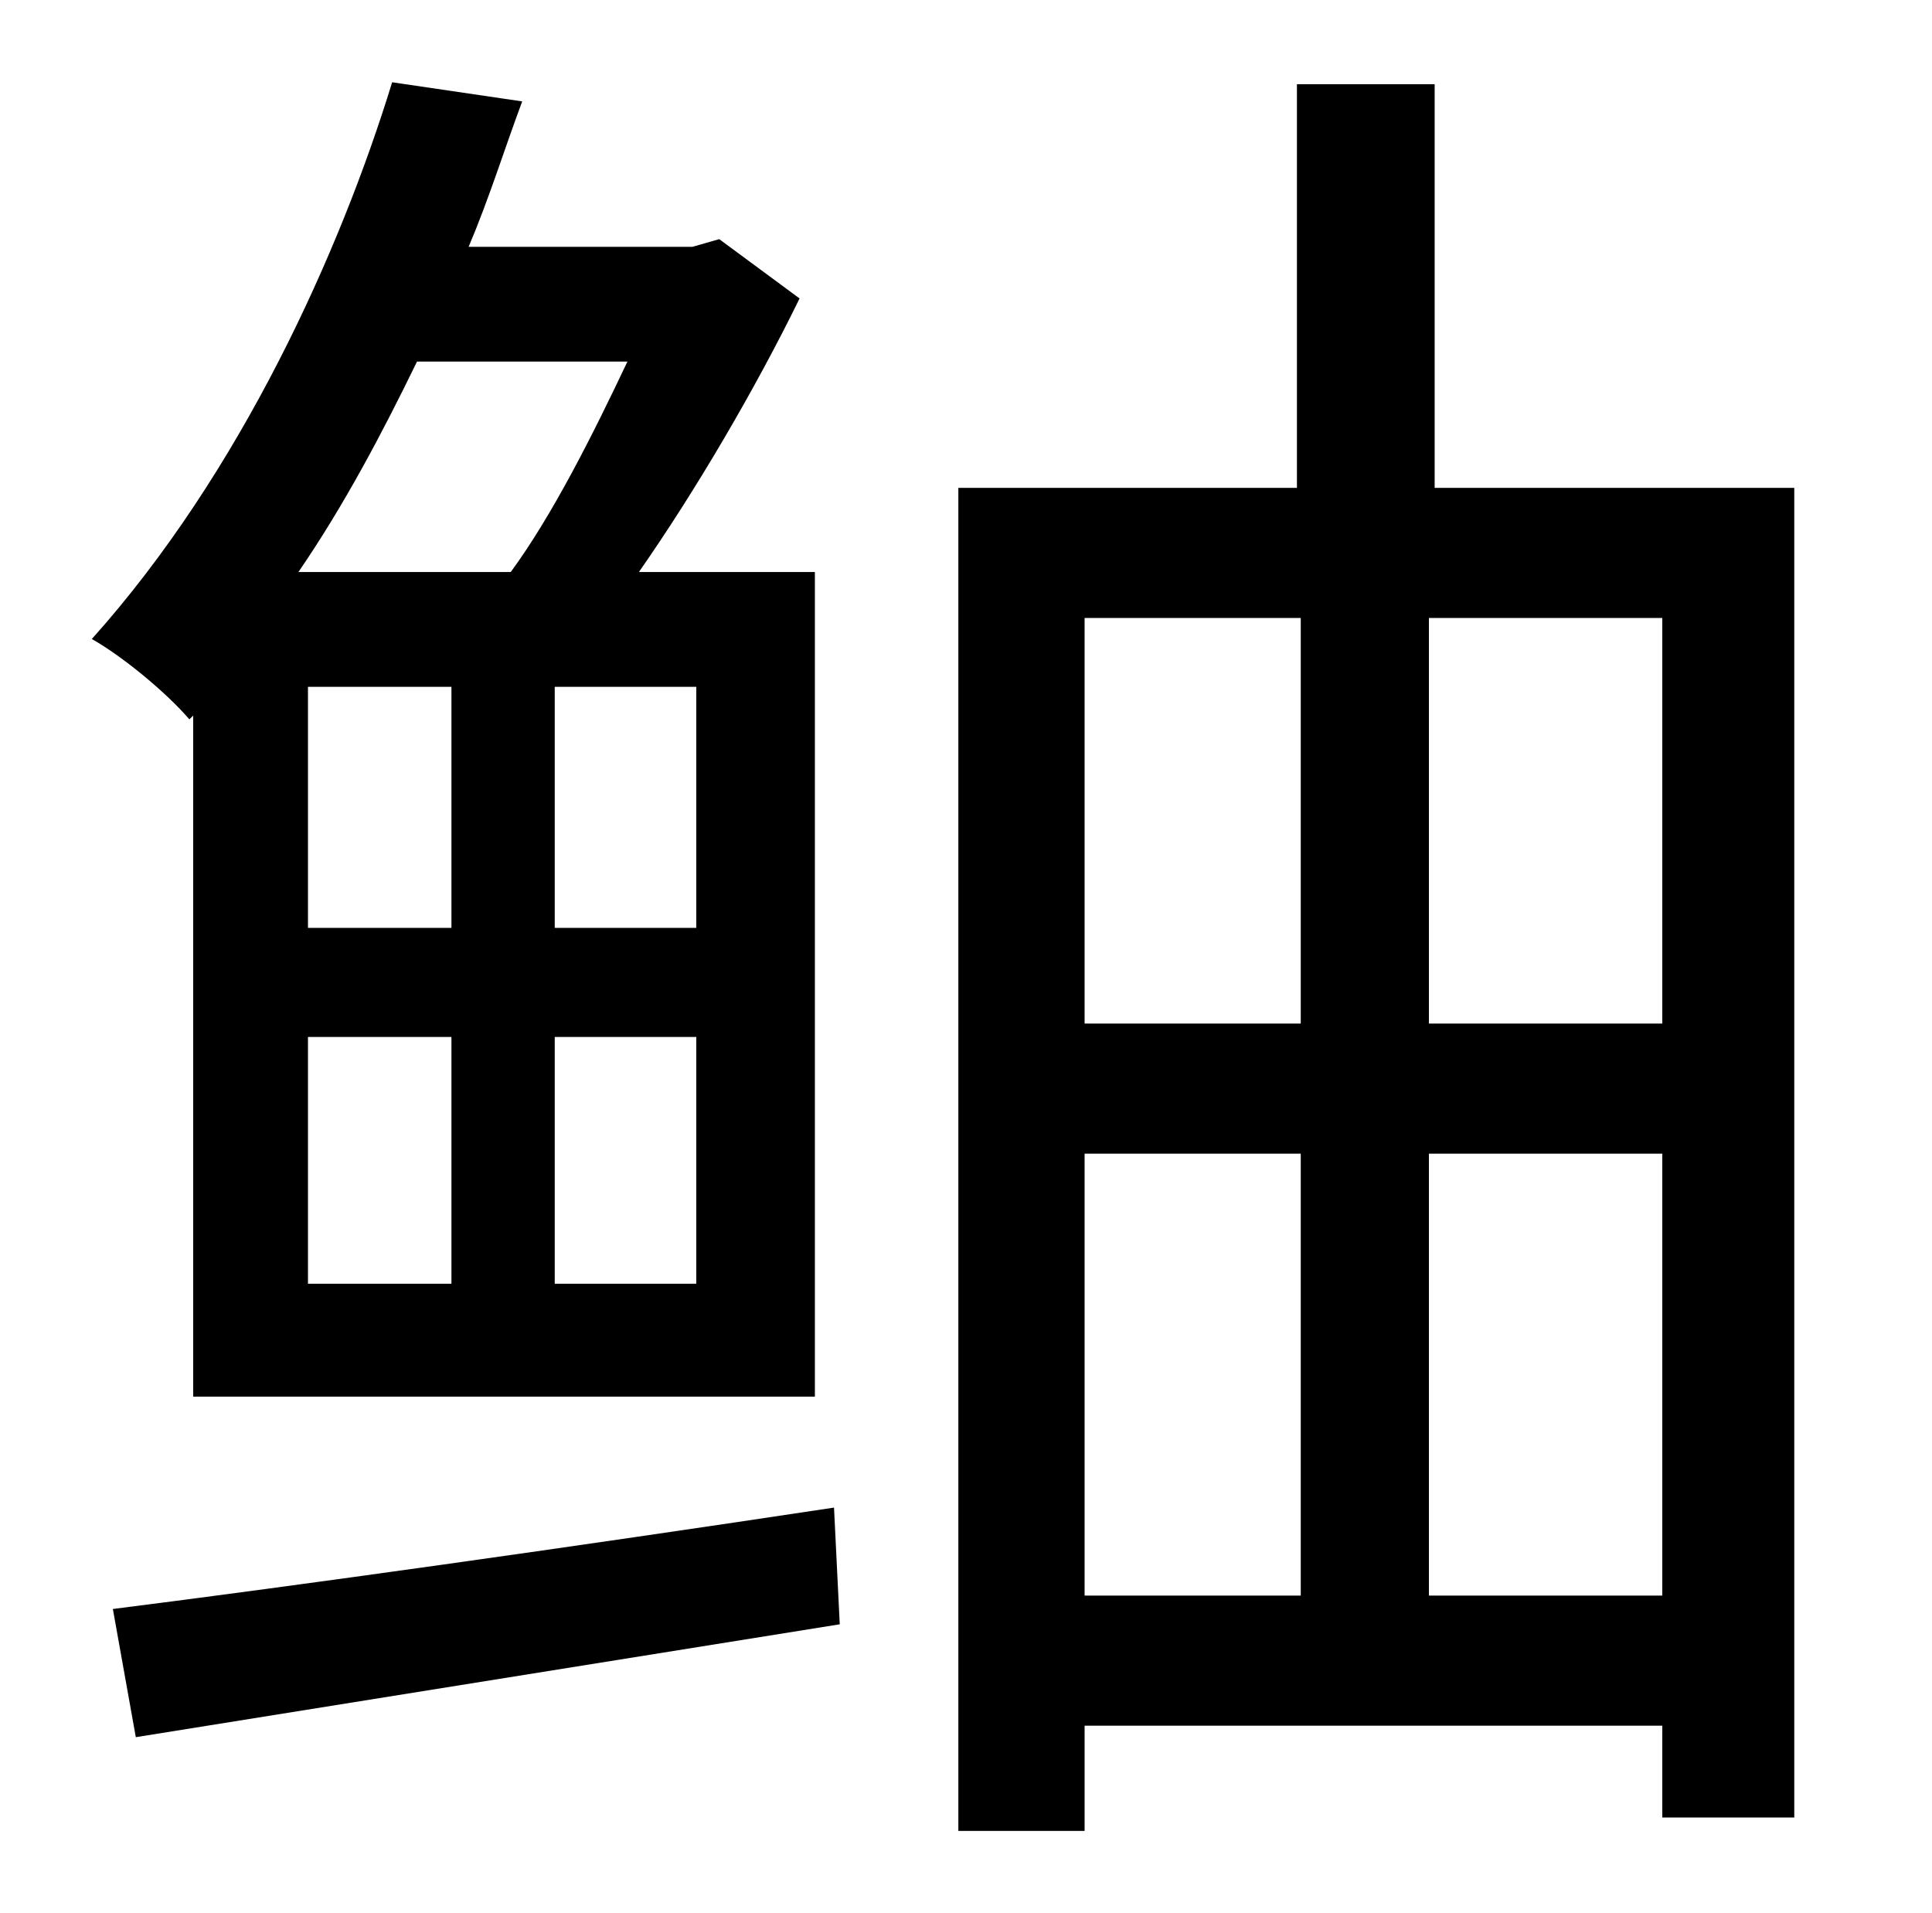 <?xml version="1.0" standalone="no"?>
<!DOCTYPE svg PUBLIC "-//W3C//DTD SVG 1.1//EN" "http://www.w3.org/Graphics/SVG/1.1/DTD/svg11.dtd" >
<svg xmlns="http://www.w3.org/2000/svg" xmlns:xlink="http://www.w3.org/1999/xlink" version="1.1" viewBox="-10 0 1010 1000">
   <path fill="currentColor"
d="M318 189h-110c-18 37 -38 75 -62 110h111c22 -30 43 -72 61 -110zM354 485v-126h-74v126h74zM354 671v-129h-74v129h74zM151 485h75v-126h-75v126zM226 542h-75v129h75v-129zM91 374l-2 2c-12 -14 -35 -33 -51 -42c78 -87 130 -203 157 -291l68 10c-9 24 -17 50 -28 76
h117l14 -4l42 31c-23 47 -54 100 -84 143h92v431h-325v-356zM61 908l-12 -67c95 -12 238 -32 377 -53l3 61c-131 21 -268 43 -368 59zM737 834h122v-231h-122v231zM557 603v231h113v-231h-113zM670 323h-113v212h113v-212zM859 535v-212h-122v212h122zM740 255h188v695h-69
v-48h-302v55h-66v-702h177v-211h72v211z" />
</svg>
